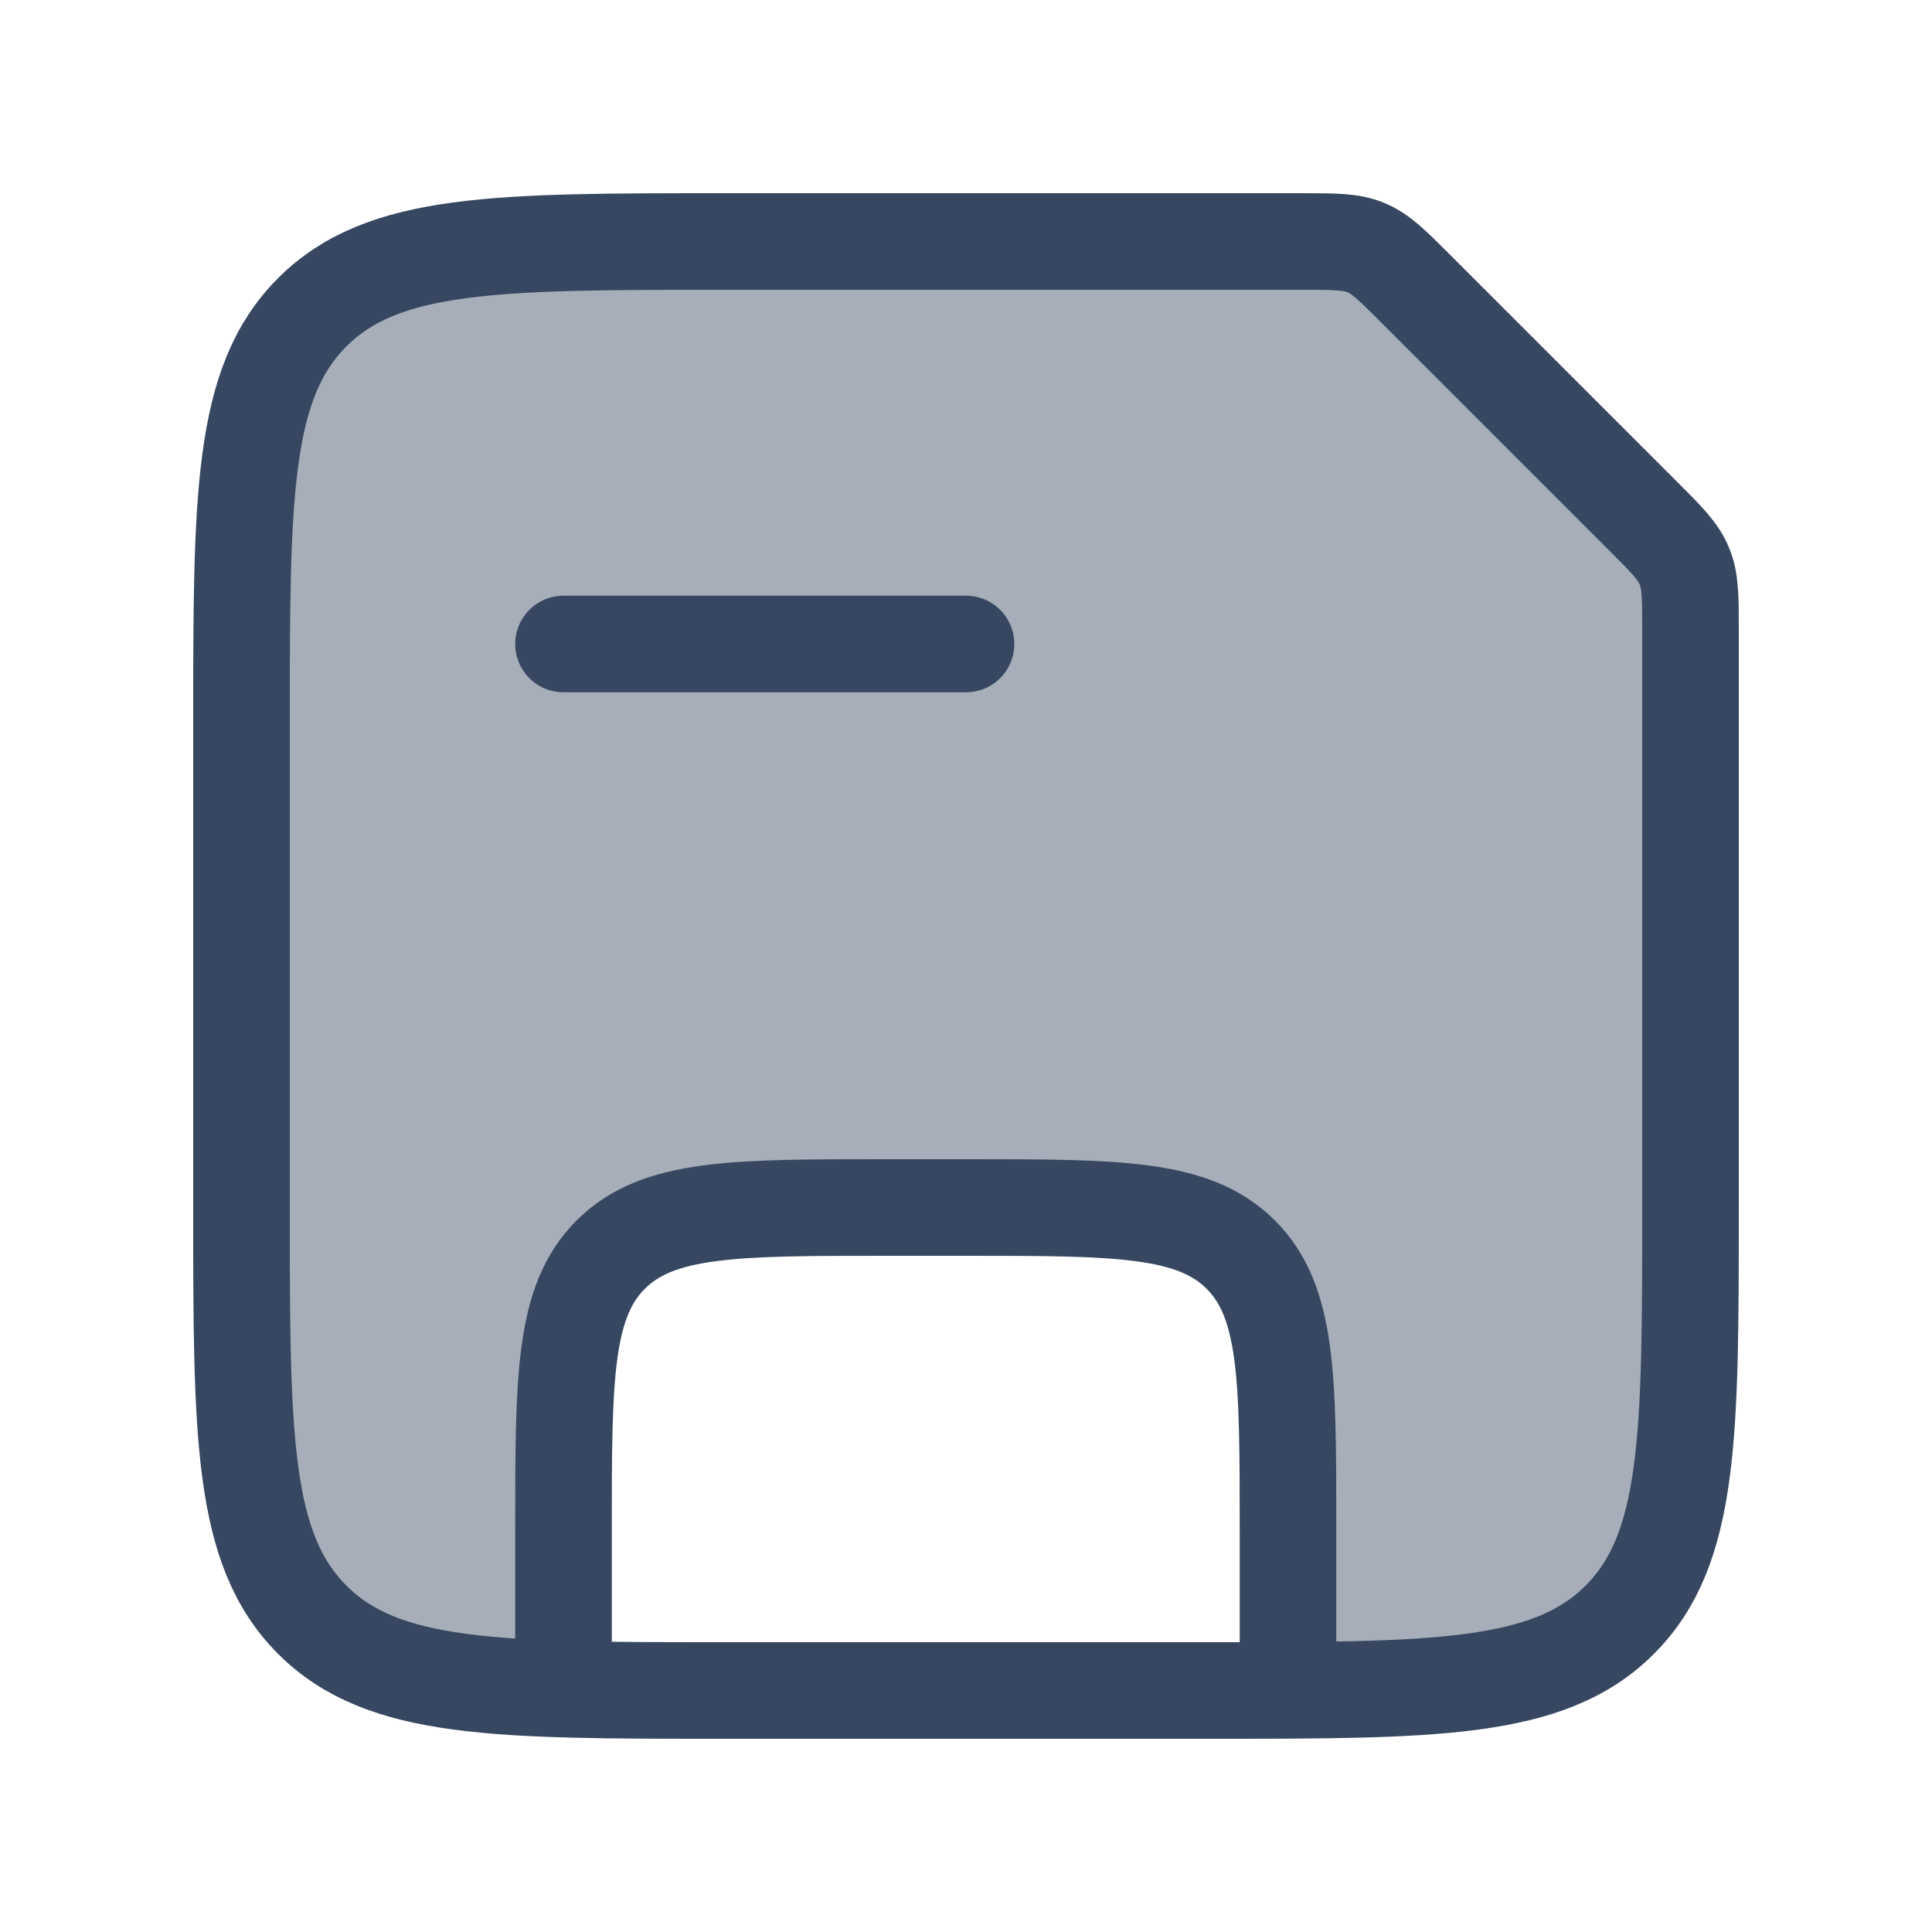 <svg width="24" height="24" viewBox="0 0 24 24" fill="none" xmlns="http://www.w3.org/2000/svg">
<g id="Save_duotone">
<path id="Subtract" fill-rule="evenodd" clip-rule="evenodd" d="M3.879 3.879C3 4.757 3 6.172 3 9V15C3 17.828 3 19.243 3.879 20.121C4.521 20.763 5.448 20.936 7.004 20.983C7 20.687 7 20.361 7 20V19C7 17.114 7 16.172 7.586 15.586C8.172 15 9.114 15 11 15H12C13.886 15 14.828 15 15.414 15.586C16 16.172 16 17.114 16 19V20C16 20.367 16 20.698 15.996 20.998C18.174 20.986 19.352 20.89 20.121 20.121C21 19.243 21 17.828 21 15V7.828C21 7.42 21 7.215 20.924 7.032C20.848 6.848 20.703 6.703 20.414 6.414L20.414 6.414L17.586 3.586C17.297 3.297 17.152 3.152 16.968 3.076C16.785 3 16.58 3 16.172 3H9C6.172 3 4.757 3 3.879 3.879Z" fill="#374761" fill-opacity="0.44"/>
<path id="Rectangle 55" d="M16 21V19C16 17.114 16 16.172 15.414 15.586C14.828 15 13.886 15 12 15H11C9.114 15 8.172 15 7.586 15.586C7 16.172 7 17.114 7 19V21" stroke="#374761" stroke-width="1.2"/>
<path id="Vector 118" d="M7 8H12" stroke="#374761" stroke-width="1.2" stroke-linecap="round"/>
<path id="Rectangle 56" d="M3 9C3 6.172 3 4.757 3.879 3.879C4.757 3 6.172 3 9 3H16.172C16.58 3 16.785 3 16.968 3.076C17.152 3.152 17.297 3.297 17.586 3.586L20.414 6.414C20.703 6.703 20.848 6.848 20.924 7.032C21 7.215 21 7.42 21 7.828V15C21 17.828 21 19.243 20.121 20.121C19.243 21 17.828 21 15 21H9C6.172 21 4.757 21 3.879 20.121C3 19.243 3 17.828 3 15V9Z" stroke="#374761" stroke-width="1.2"/>
</g>
</svg>
